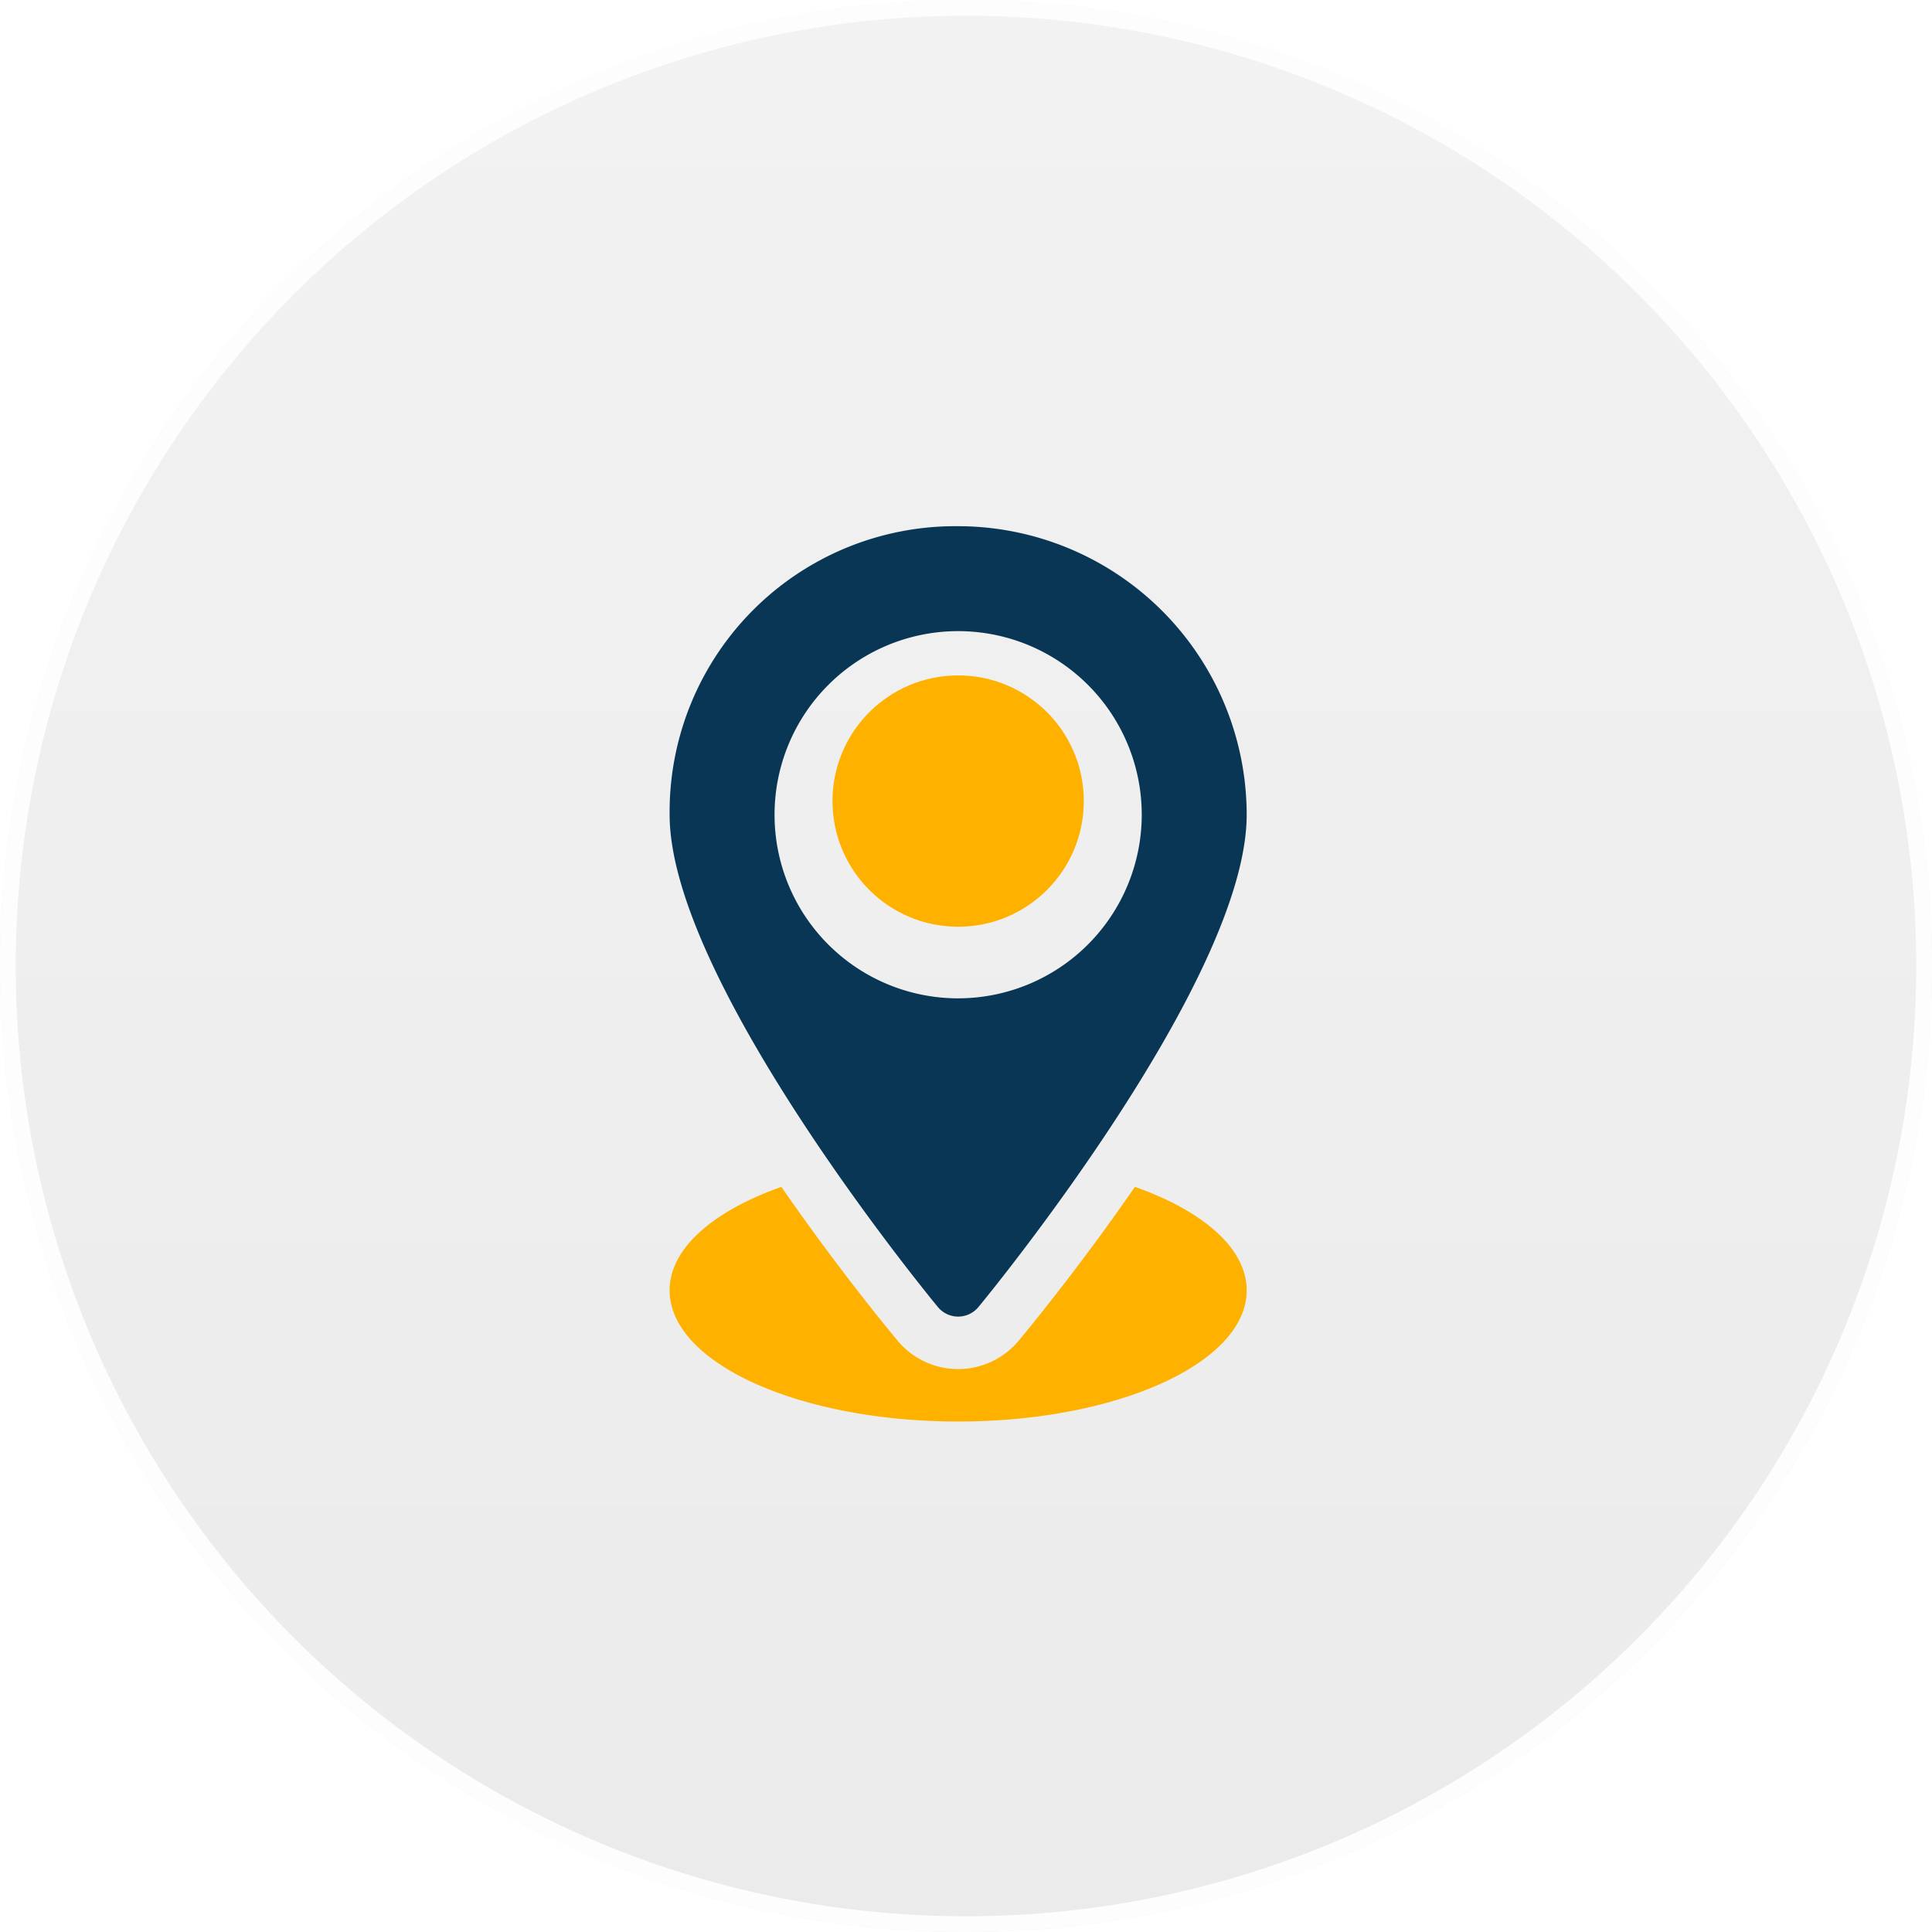 <svg xmlns="http://www.w3.org/2000/svg" xmlns:xlink="http://www.w3.org/1999/xlink" width="123" height="123" viewBox="0 0 123 123">
  <defs>
    <linearGradient id="linear-gradient" x1="0.5" x2="0.5" y2="1" gradientUnits="objectBoundingBox">
      <stop offset="0" stop-color="#7c7c7c"/>
      <stop offset="1" stop-color="#323232"/>
    </linearGradient>
  </defs>
  <g id="indent" transform="translate(-117 -122)">
    <g id="Ellipse_7" data-name="Ellipse 7" transform="translate(117 122)" stroke="#ebeff3" stroke-width="1" opacity="0.1" fill="url(#linear-gradient)">
      <circle cx="61.5" cy="61.5" r="61.5" stroke="none"/>
      <circle cx="61.5" cy="61.5" r="61" fill="none"/>
    </g>
    <g id="_001-place" data-name="001-place" transform="translate(68.631 155.5)">
      <circle id="Ellipse_4" data-name="Ellipse 4" cx="8" cy="8" r="8" transform="translate(101.369 9.5)" fill="#ffb100"/>
      <path id="Path_1135" data-name="Path 1135" d="M109.369,0A18.191,18.191,0,0,0,91,18.369c0,10.5,16.389,30.513,17.086,31.351a1.672,1.672,0,0,0,2.567,0c.7-.838,17.086-20.847,17.086-31.351A18.39,18.39,0,0,0,109.369,0Zm0,30.059a11.689,11.689,0,1,1,11.689-11.689A11.7,11.7,0,0,1,109.369,30.059Z" transform="translate(0 0)" fill="#083654"/>
      <path id="Path_1136" data-name="Path 1136" d="M120.623,377.811c-3.22,4.662-6.23,8.384-7.4,9.794a5.012,5.012,0,0,1-7.7.008c-1.175-1.414-4.187-5.138-7.408-9.8C93.793,379.339,91,381.719,91,384.4c0,4.611,8.224,8.35,18.369,8.35s18.369-3.738,18.369-8.35C127.738,381.719,124.946,379.339,120.623,377.811Z" transform="translate(0 -335.75)" fill="#ffb100"/>
    </g>
  </g>
</svg>
